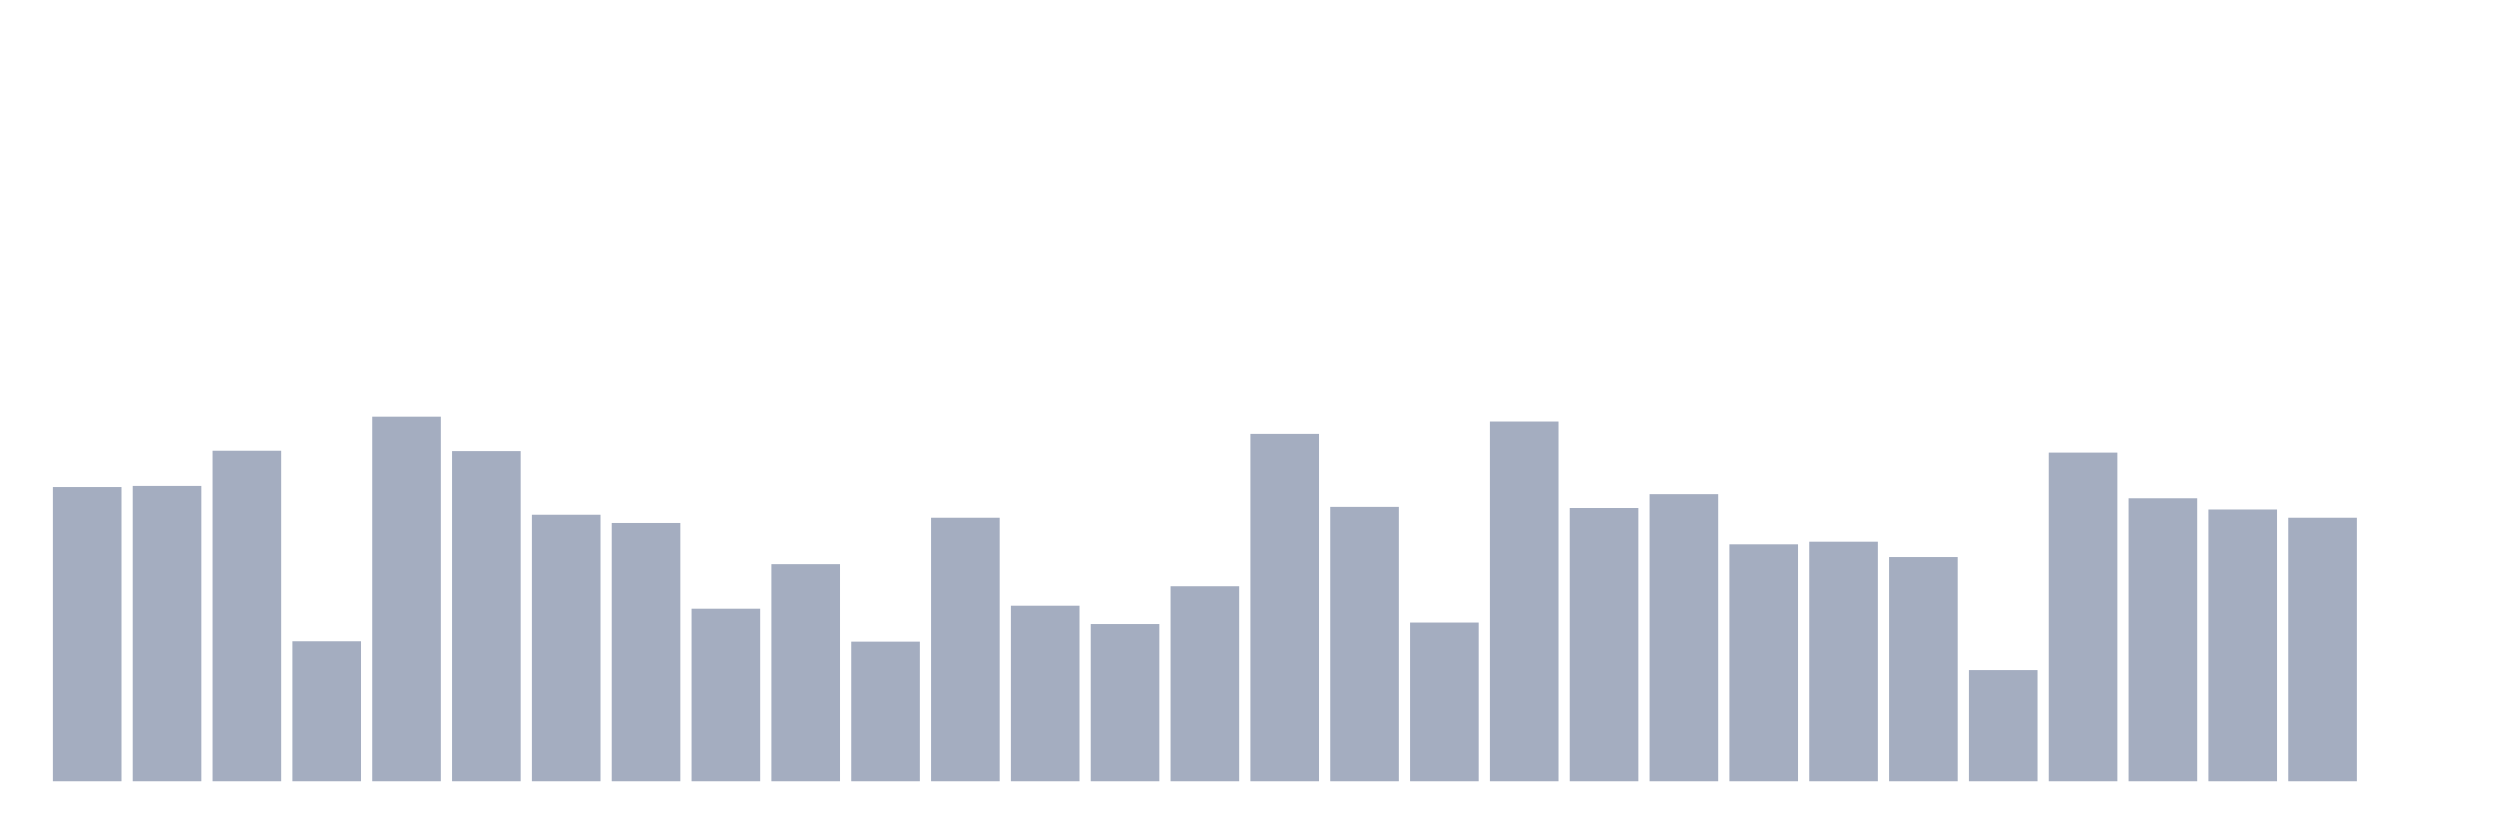 <svg xmlns="http://www.w3.org/2000/svg" viewBox="0 0 480 160"><g transform="translate(10,10)"><rect class="bar" x="0.153" width="13.175" y="83.511" height="56.489" fill="rgb(164,173,192)"></rect><rect class="bar" x="15.482" width="13.175" y="83.296" height="56.704" fill="rgb(164,173,192)"></rect><rect class="bar" x="30.81" width="13.175" y="76.54" height="63.46" fill="rgb(164,173,192)"></rect><rect class="bar" x="46.138" width="13.175" y="113.121" height="26.879" fill="rgb(164,173,192)"></rect><rect class="bar" x="61.466" width="13.175" y="70" height="70" fill="rgb(164,173,192)"></rect><rect class="bar" x="76.794" width="13.175" y="76.612" height="63.388" fill="rgb(164,173,192)"></rect><rect class="bar" x="92.123" width="13.175" y="88.83" height="51.17" fill="rgb(164,173,192)"></rect><rect class="bar" x="107.451" width="13.175" y="90.411" height="49.589" fill="rgb(164,173,192)"></rect><rect class="bar" x="122.779" width="13.175" y="106.869" height="33.131" fill="rgb(164,173,192)"></rect><rect class="bar" x="138.107" width="13.175" y="98.316" height="41.684" fill="rgb(164,173,192)"></rect><rect class="bar" x="153.436" width="13.175" y="113.193" height="26.807" fill="rgb(164,173,192)"></rect><rect class="bar" x="168.764" width="13.175" y="89.405" height="50.595" fill="rgb(164,173,192)"></rect><rect class="bar" x="184.092" width="13.175" y="106.294" height="33.706" fill="rgb(164,173,192)"></rect><rect class="bar" x="199.42" width="13.175" y="109.815" height="30.185" fill="rgb(164,173,192)"></rect><rect class="bar" x="214.748" width="13.175" y="102.556" height="37.444" fill="rgb(164,173,192)"></rect><rect class="bar" x="230.077" width="13.175" y="73.306" height="66.694" fill="rgb(164,173,192)"></rect><rect class="bar" x="245.405" width="13.175" y="87.32" height="52.68" fill="rgb(164,173,192)"></rect><rect class="bar" x="260.733" width="13.175" y="109.528" height="30.472" fill="rgb(164,173,192)"></rect><rect class="bar" x="276.061" width="13.175" y="70.934" height="69.066" fill="rgb(164,173,192)"></rect><rect class="bar" x="291.39" width="13.175" y="87.536" height="52.464" fill="rgb(164,173,192)"></rect><rect class="bar" x="306.718" width="13.175" y="84.877" height="55.123" fill="rgb(164,173,192)"></rect><rect class="bar" x="322.046" width="13.175" y="94.507" height="45.493" fill="rgb(164,173,192)"></rect><rect class="bar" x="337.374" width="13.175" y="94.004" height="45.996" fill="rgb(164,173,192)"></rect><rect class="bar" x="352.702" width="13.175" y="96.951" height="43.049" fill="rgb(164,173,192)"></rect><rect class="bar" x="368.031" width="13.175" y="118.655" height="21.345" fill="rgb(164,173,192)"></rect><rect class="bar" x="383.359" width="13.175" y="76.899" height="63.101" fill="rgb(164,173,192)"></rect><rect class="bar" x="398.687" width="13.175" y="85.667" height="54.333" fill="rgb(164,173,192)"></rect><rect class="bar" x="414.015" width="13.175" y="87.823" height="52.177" fill="rgb(164,173,192)"></rect><rect class="bar" x="429.344" width="13.175" y="89.405" height="50.595" fill="rgb(164,173,192)"></rect><rect class="bar" x="444.672" width="13.175" y="140" height="0" fill="rgb(164,173,192)"></rect></g></svg>